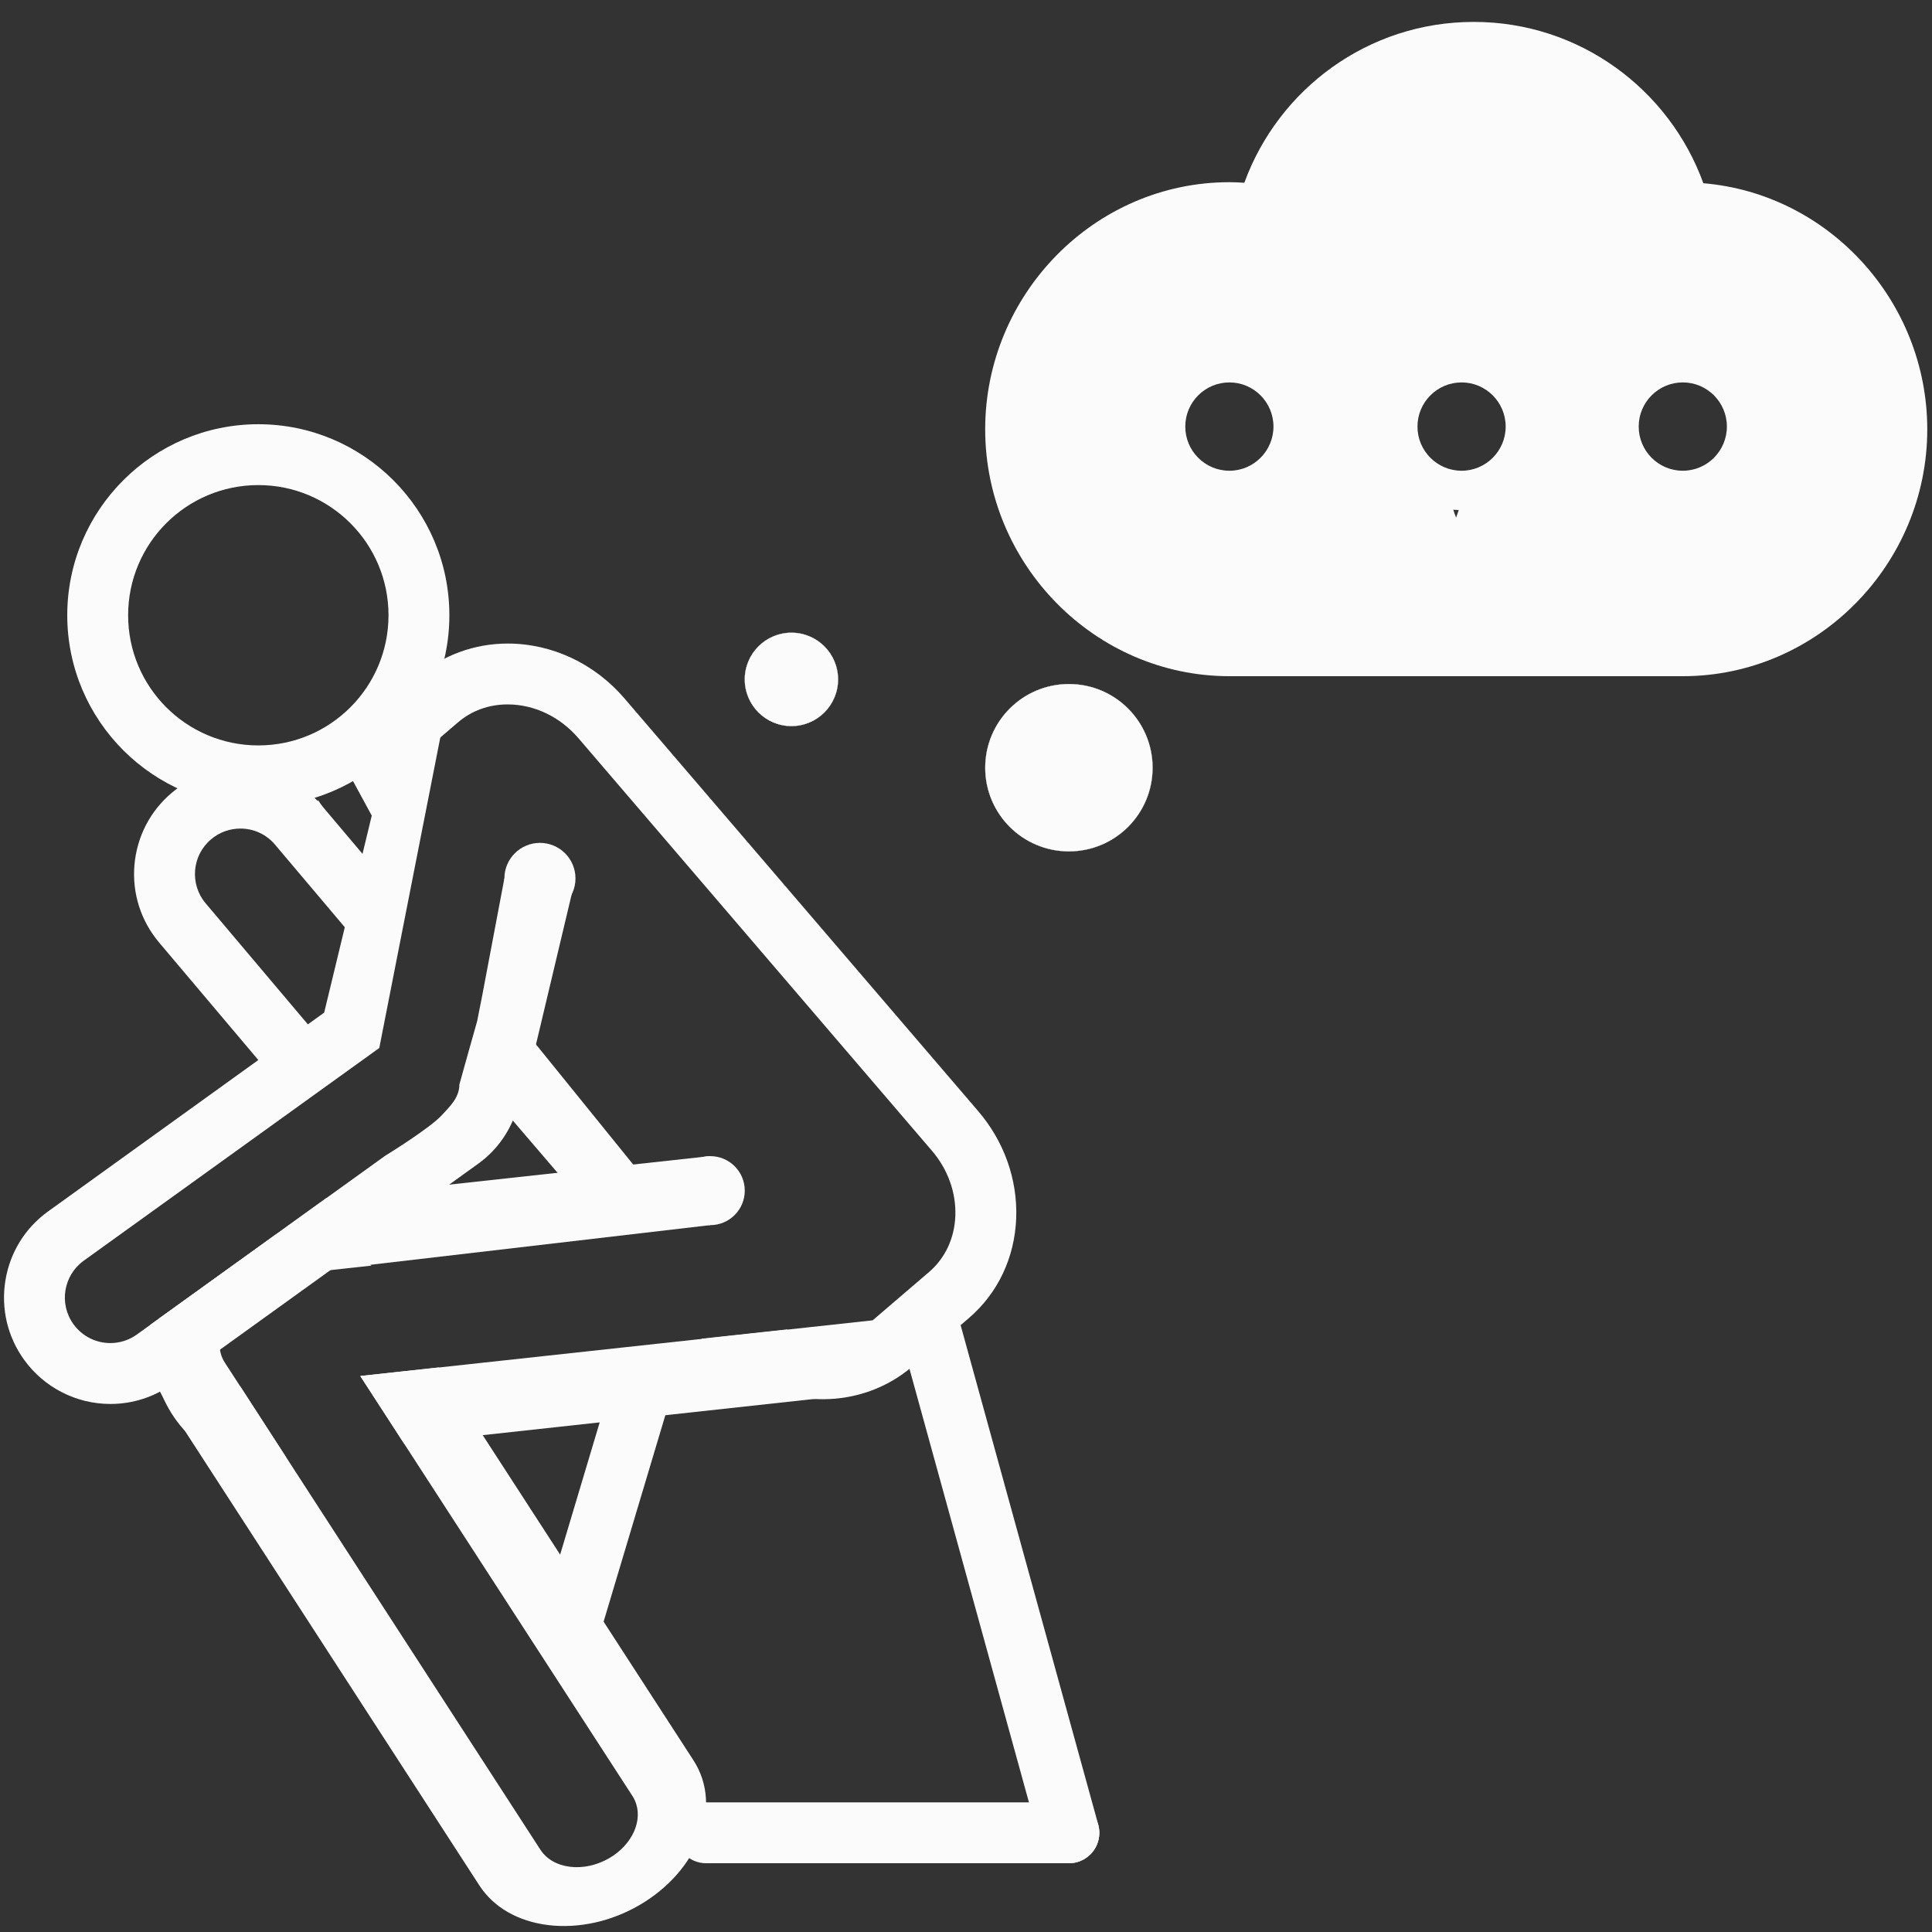 <?xml version="1.0" encoding="utf-8"?>
<!-- Generator: Adobe Illustrator 16.0.0, SVG Export Plug-In . SVG Version: 6.00 Build 0)  -->
<!DOCTYPE svg PUBLIC "-//W3C//DTD SVG 1.1//EN" "http://www.w3.org/Graphics/SVG/1.1/DTD/svg11.dtd">
<svg version="1.1" id="Your_Icon" xmlns="http://www.w3.org/2000/svg" xmlns:xlink="http://www.w3.org/1999/xlink" x="0px" y="0px"
	 width="100px" height="100px" viewBox="0 0 100 100" enable-background="new 0 0 100 100" xml:space="preserve">
<rect x="0" y="0" width="100" height="100" fill="#333333" stroke="none"/>
<g>
	<g>
		<path fill="#FBFBFB" d="M59.657,39.739c0,2.392-1.938,4.327-4.33,4.327s-4.331-1.935-4.331-4.327c0-2.394,1.939-4.332,4.331-4.332
			S59.657,37.345,59.657,39.739z"/>
		<path fill="#FBFBFB" d="M55.327,44.071c-2.392,0-4.336-1.944-4.336-4.333c0-2.392,1.944-4.337,4.336-4.337
			c2.391,0,4.335,1.946,4.335,4.337C59.662,42.127,57.718,44.071,55.327,44.071z M55.327,35.412c-2.386,0-4.325,1.941-4.325,4.327
			c0,2.383,1.939,4.322,4.325,4.322c2.385,0,4.325-1.938,4.325-4.322C59.652,37.353,57.712,35.412,55.327,35.412z"/>
	</g>
	<g>
		<path fill="#FBFBFB" d="M43.378,35.167c0,1.331-1.081,2.415-2.413,2.415c-1.335,0-2.416-1.083-2.416-2.415
			c0-1.336,1.081-2.417,2.416-2.417C42.297,32.75,43.378,33.83,43.378,35.167z"/>
		<path fill="#FBFBFB" d="M40.965,37.586c-1.335,0-2.421-1.085-2.421-2.42s1.086-2.422,2.421-2.422c1.333,0,2.418,1.087,2.418,2.422
			S42.298,37.586,40.965,37.586z M40.965,32.755c-1.329,0-2.411,1.082-2.411,2.412c0,1.329,1.082,2.409,2.411,2.409
			c1.328,0,2.408-1.081,2.408-2.409C43.373,33.836,42.292,32.755,40.965,32.755z"/>
	</g>
	<path fill="#FBFBFB" d="M88.165,9.484c-1.763-4.864-6.412-8.35-11.884-8.35c-5.467,0-10.106,3.474-11.874,8.326
		c-0.255-0.016-0.511-0.03-0.771-0.03c-6.978,0-12.643,5.799-12.643,12.793C50.995,29.201,56.66,35,63.639,35h23.457
		c6.994,0,12.659-5.799,12.659-12.776C99.755,15.591,94.657,10.028,88.165,9.484z M63.635,24.365c-1.265,0-2.285-1.025-2.285-2.286
		c0-1.261,1.021-2.285,2.285-2.285c1.258,0,2.279,1.024,2.279,2.285C65.914,23.34,64.893,24.365,63.635,24.365z M75.366,26.792
		c-0.056-0.133-0.095-0.273-0.146-0.408c0.094,0.008,0.189,0.009,0.284,0.015C75.458,26.528,75.419,26.664,75.366,26.792z
		 M75.654,24.365c-1.264,0-2.286-1.025-2.286-2.286c0-1.261,1.022-2.285,2.286-2.285c1.256,0,2.279,1.024,2.279,2.285
		C77.934,23.34,76.91,24.365,75.654,24.365z M87.102,24.365c-1.263,0-2.283-1.025-2.283-2.286c0-1.261,1.021-2.285,2.283-2.285
		c1.26,0,2.281,1.024,2.281,2.285C89.383,23.34,88.359,24.365,87.102,24.365z"/>
</g>
<g>
	<g>
		<circle fill="#FBFBFB" cx="27.947" cy="45.467" r="1.84"/>
	</g>
	<g>
		<g>
			<path fill="#FBFBFB" d="M13.372,25.108c3.719,0,6.737,3.016,6.737,6.737c0,3.722-3.018,6.738-6.737,6.738
				c-3.722,0-6.74-3.016-6.74-6.738C6.632,28.124,9.649,25.108,13.372,25.108 M13.372,21.958c-5.454,0-9.891,4.435-9.891,9.887
				c0,5.453,4.437,9.889,9.891,9.889c5.45,0,9.887-4.436,9.887-9.889C23.259,26.393,18.822,21.958,13.372,21.958L13.372,21.958z"/>
		</g>
	</g>
	<g>
		<g>
			<path fill="#FBFBFB" d="M17.258,54.587l-6.612-7.83c-0.839-0.993-0.713-2.479,0.279-3.313c0.441-0.375,0.98-0.558,1.519-0.558
				c0.668,0,1.331,0.283,1.794,0.836l4.729,5.598l1.124-3.554l-3.446-4.079c-1.042-1.238-2.577-1.953-4.201-1.953
				c-1.301,0-2.565,0.464-3.558,1.306c-1.115,0.939-1.801,2.269-1.928,3.734C6.835,46.24,7.291,47.666,8.24,48.79l6.218,7.364
				L17.258,54.587z"/>
		</g>
		<g>
			<path fill="#FBFBFB" d="M29.619,63.121c0.119-0.186,0.242-0.366,0.339-0.562L29.619,63.121z"/>
		</g>
	</g>
	<g>
		<path fill="#FBFBFB" d="M19.066,45.348l-2.605-3.939c-0.485,2.286,0.082,4.829,1.784,6.815l-0.006,2.196l0.839-3.992
			C19.068,46.058,19.064,45.696,19.066,45.348z"/>
	</g>
	<g>
		<path fill="#FBFBFB" d="M11.754,71.34"/>
	</g>
	<g>
		<path fill="#FBFBFB" d="M35.896,91.117l-13.183-20.34l0,0l-4.066,0.443l0,0L32.735,92.96c0.049,0.074,0.09,0.151,0.125,0.231
			c0.449,1-0.117,2.283-1.326,2.988c-0.638,0.367-1.358,0.528-2.035,0.444c-0.671-0.083-1.214-0.397-1.53-0.886L11.652,70.551
			c-0.673-1.006-0.104-2.455,1.194-3.216c0.461-0.269,0.964-0.382,1.463-0.415l-0.794-0.789l5.705-0.622
			c-0.757-0.881-1.864-1.467-3.214-1.639c-0.572-0.067-1.161-0.038-1.748,0.039l-6,4.319c-0.509,1.211-0.569,2.496-0.06,3.623
			c0.082,0.188,0.179,0.369,0.293,0.543L24.806,97.58c0.737,1.141,2.003,1.869,3.569,2.062c1.568,0.188,3.246-0.177,4.727-1.037
			C36.128,96.842,37.441,93.514,35.896,91.117z"/>
	</g>
	<g>
		<g>
			<polygon fill="#FBFBFB" points="26.685,52.753 25.722,56.34 25.389,56.652 31.182,63.414 34.977,62.996 			"/>
		</g>
		<g>
			<path fill="#FBFBFB" d="M50.626,57.506L32.325,36.153c-1.549-1.809-3.754-2.843-6.048-2.843c-1.713,0-3.354,0.6-4.621,1.687
				L18.731,37.5c-1.02,0.877-1.707,1.996-2.09,3.213l1.104-1.253l1.617,2.977c0.25-1.044,0.685-1.913,1.419-2.544l2.925-2.504
				c0.71-0.608,1.598-0.928,2.57-0.928c1.373,0,2.707,0.636,3.659,1.743l18.297,21.353c0.829,0.967,1.259,2.166,1.216,3.373
				c-0.042,1.16-0.527,2.195-1.36,2.909l-2.92,2.501c-1.19,1.016-2.94,1.123-4.447,0.473l-4.417,0.48l0.242,0.282
				c1.551,1.811,3.757,2.848,6.05,2.848c1.711,0,3.353-0.601,4.622-1.69l2.923-2.502c1.507-1.291,2.38-3.133,2.458-5.183
				C52.67,61.043,51.973,59.076,50.626,57.506z"/>
		</g>
	</g>
	<g>
		<path fill="#FBFBFB" d="M26.106,45.467l-1.14,6.027l-0.271,1.37c0,0-0.917,3.239-0.917,3.268c0,0.724-0.58,1.214-0.872,1.55
			c-0.605,0.693-2.989,2.152-2.989,2.152h0.002l-12.835,9.24c-0.414,0.298-0.896,0.443-1.374,0.443
			c-0.731,0-1.449-0.341-1.909-0.979c-0.759-1.053-0.521-2.523,0.534-3.285l12.366-8.9l2.931-2.109l0.857-4.366l0,0l2.898-14.742
			c0.165-0.843,0.777-0.631,1.537-0.477v-0.011l0.588,0.092c0.065,0.006,0.131,0.015,0.199,0.015c0.149,0,0.304,0.014,0.457,0.045
			c0.712,0.14,1.271,0.121,1.586,0.292l0.833,0.131c-0.607-0.416-1.297-0.71-2.04-0.856c-0.346-0.067-0.706-0.105-1.062-0.105
			c-2.622,0-4.89,1.869-5.395,4.442l-3.31,13.708L2.494,62.699c-1.192,0.855-1.978,2.13-2.215,3.582
			c-0.233,1.451,0.108,2.908,0.969,4.101c1.027,1.431,2.697,2.287,4.464,2.287c1.161,0,2.273-0.36,3.216-1.04l15.821-11.393
			c1.036-0.741,1.744-1.812,2.072-3.026c0.228-0.446,0.415-0.922,0.513-1.433l2.338-9.832L26.106,45.467z"/>
	</g>
	<g>
		<g>
			<path fill="#FBFBFB" d="M12.448,71.777c-0.938-0.237-1.672-1.248-1.75-2.51c-0.048-0.752,0.14-1.48,0.524-2.058
				c0.384-0.577,0.917-0.928,1.508-0.992l24.033-2.805l0,0l-0.005-3.573L16.89,62.012l-9.102,6.555
				c-0.021,0.338-0.037,0.676-0.014,1.021c0.201,3.302,2.308,5.881,4.902,5.992c0.208,0.008,0.419,0.004,0.628-0.021l1.485-0.16
				L12.448,71.777L12.448,71.777z"/>
		</g>
		<g>
			<path fill="#FBFBFB" d="M46.541,69.747l-2.101,0.787l0.727-2.194l-26.52,2.883l2.274,3.504l22.772-2.487
				c1.371-0.147,2.614-0.968,3.509-2.312c0.34-0.507,0.589-1.078,0.792-1.673L46.541,69.747z"/>
		</g>
	</g>
	<g>
		<circle fill="#FBFBFB" cx="36.763" cy="61.627" r="1.786"/>
	</g>
	<g>
		<path fill="#FBFBFB" d="M29.672,85.271c-0.149,0-0.301-0.021-0.452-0.065c-0.834-0.25-1.308-1.128-1.058-1.961l3.65-12.205
			c0.249-0.834,1.127-1.308,1.96-1.06c0.834,0.25,1.308,1.129,1.058,1.961l-3.65,12.205C30.977,84.831,30.351,85.271,29.672,85.271z
			"/>
	</g>
	<g>
		<path fill="#FBFBFB" d="M55.326,96.441c-0.691,0-1.325-0.459-1.518-1.156l-7.333-26.611c-0.231-0.839,0.262-1.707,1.101-1.938
			c0.837-0.233,1.706,0.262,1.938,1.1l7.333,26.611c0.23,0.839-0.262,1.707-1.101,1.938C55.605,96.424,55.465,96.441,55.326,96.441z
			"/>
	</g>
	<g>
		<path fill="#FBFBFB" d="M55.327,96.441h-18.78c-0.87,0-1.576-0.705-1.576-1.575s0.706-1.575,1.576-1.575h18.78
			c0.87,0,1.575,0.705,1.575,1.575S56.197,96.441,55.327,96.441z"/>
	</g>
</g>
</svg>
